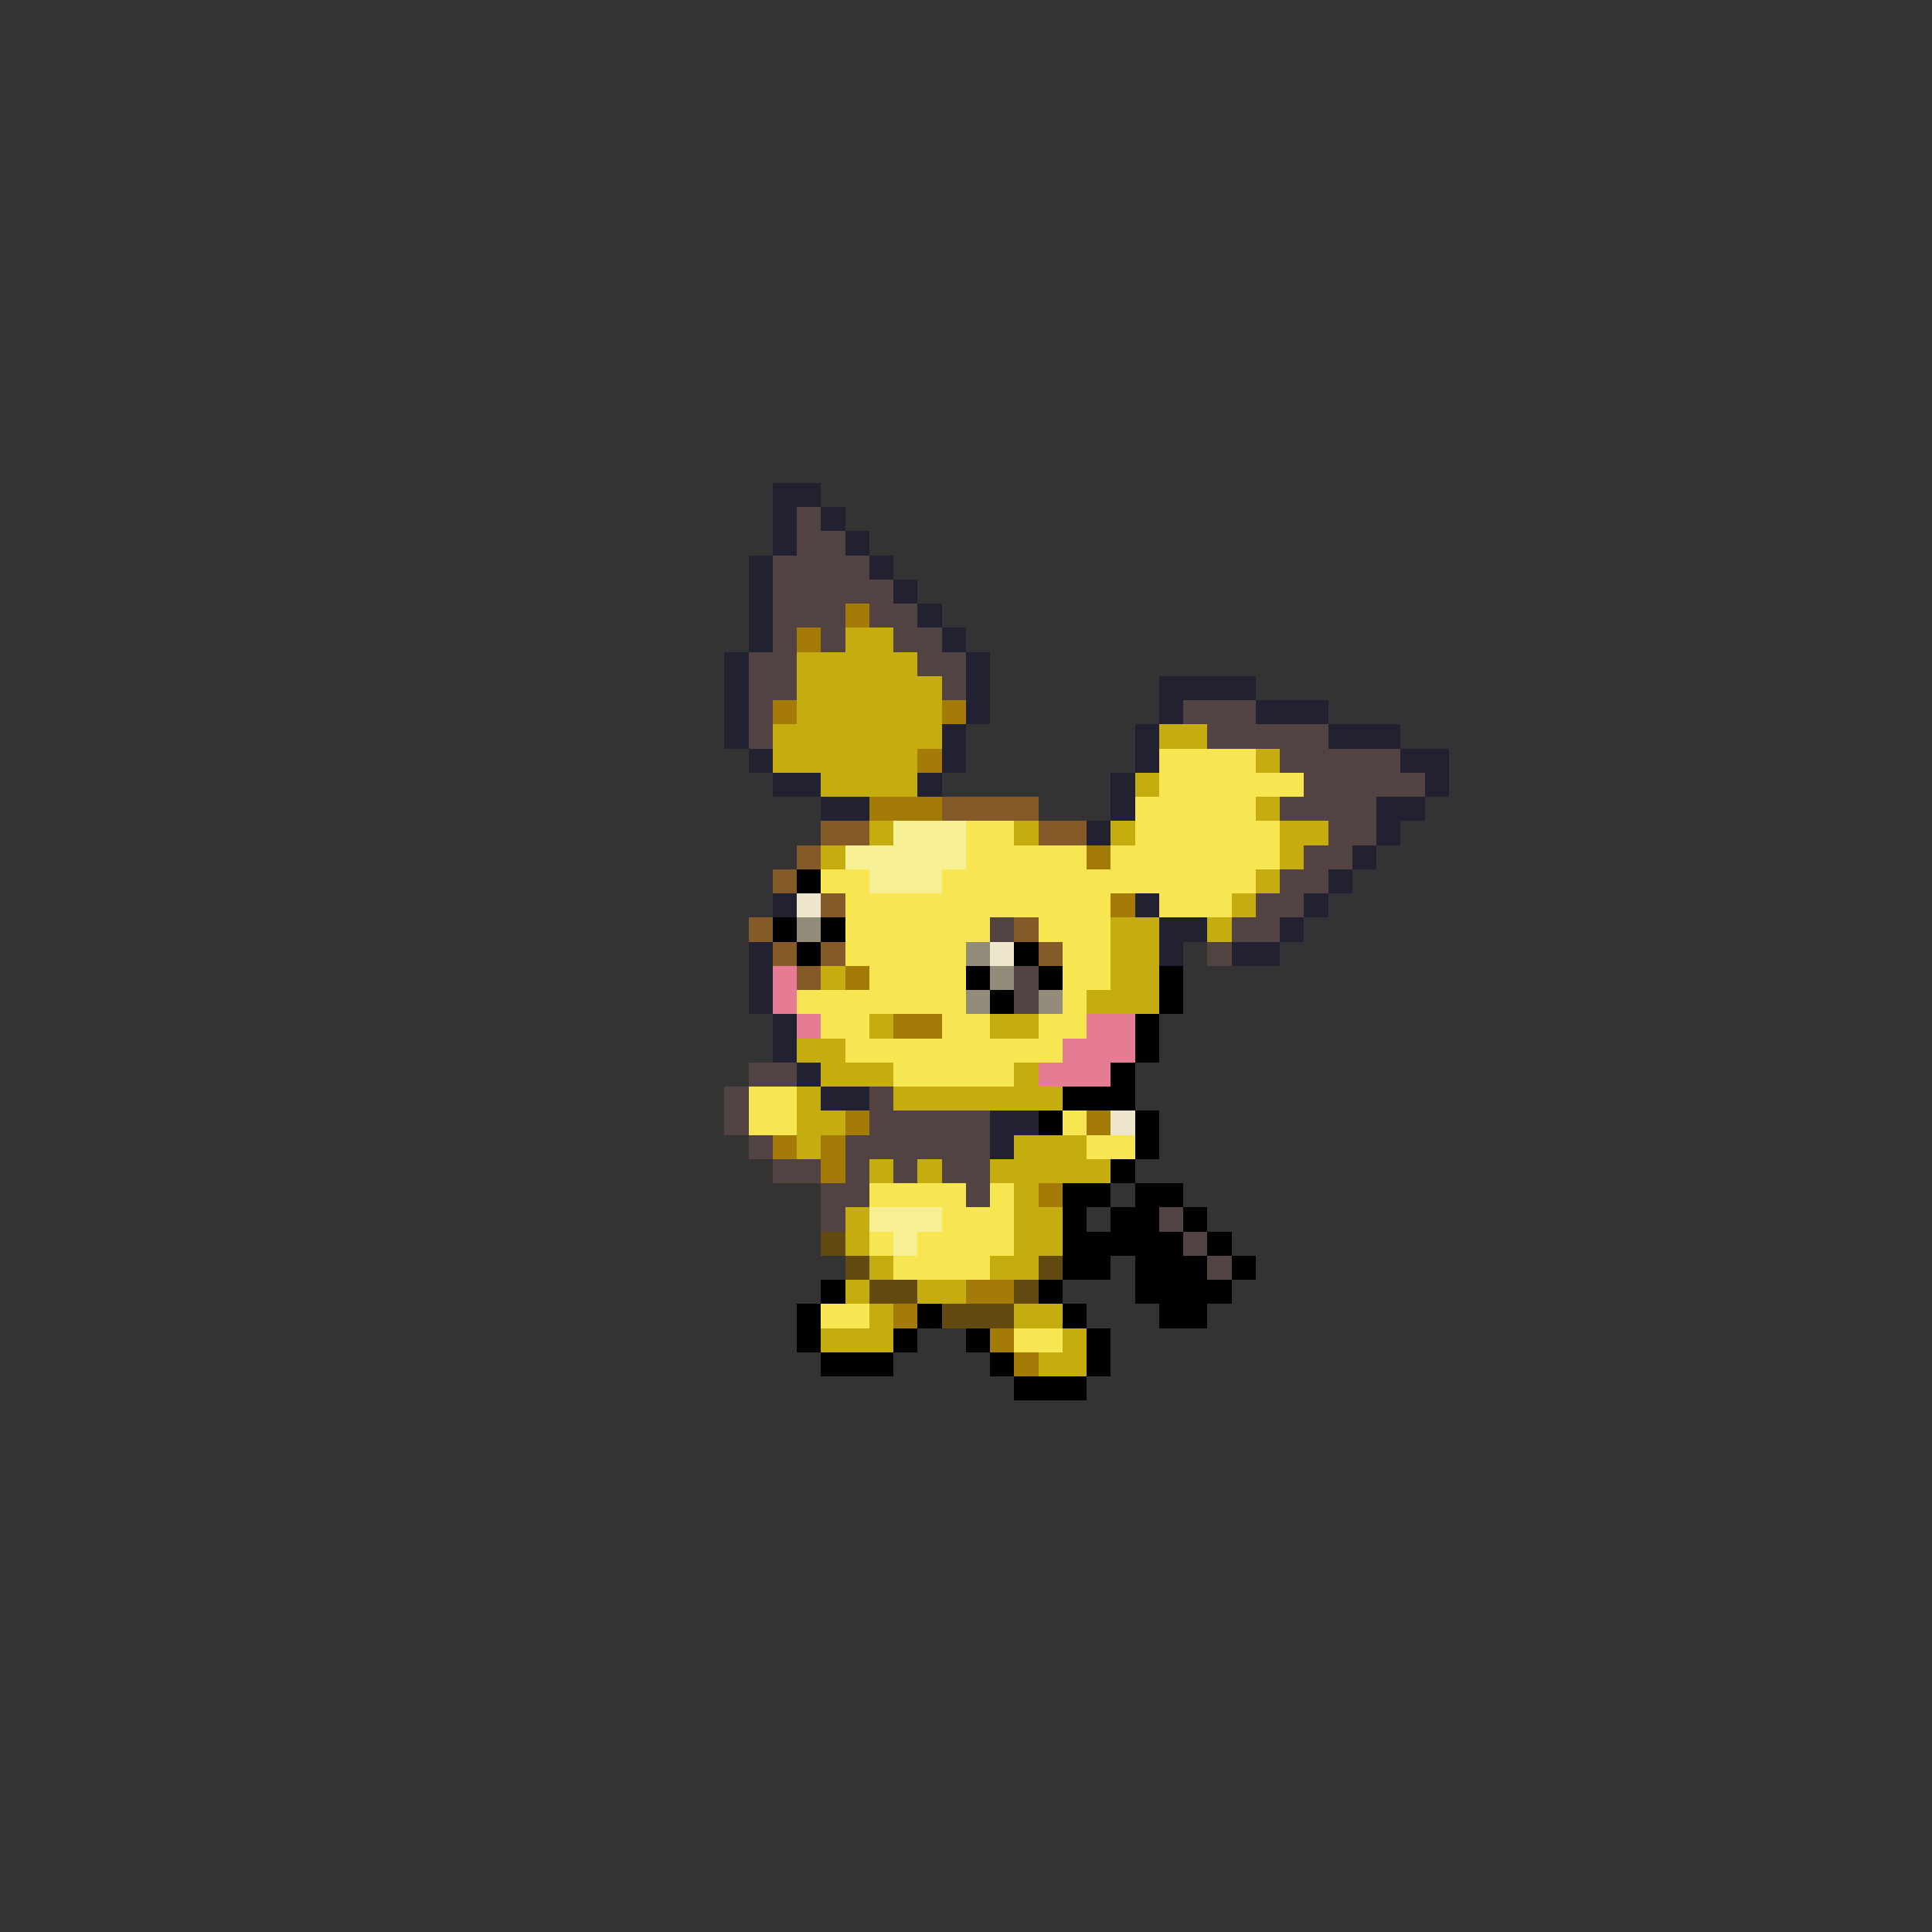 <svg xmlns="http://www.w3.org/2000/svg" viewBox="0 -0.5 80 80" shape-rendering="crispEdges">
<rect x="0" y="-0.5" width="80" height="80" fill="#333333" stroke="none"/>
<path stroke="#212131" d="M32 20h2M32 21h1M34 21h1M32 22h1M35 22h1M31 23h1M36 23h1M31 24h1M37 24h1M31 25h1M38 25h1M31 26h1M39 26h1M30 27h1M40 27h1M30 28h1M40 28h1M48 28h4M30 29h1M40 29h1M48 29h1M52 29h3M30 30h1M39 30h1M47 30h1M55 30h3M31 31h1M39 31h1M47 31h1M58 31h2M32 32h2M38 32h1M46 32h1M59 32h1M34 33h2M46 33h1M57 33h2M45 34h1M57 34h1M56 35h1M55 36h1M32 37h1M47 37h1M54 37h1M48 38h2M53 38h1M31 39h1M48 39h1M51 39h2M31 40h1M31 41h1M32 42h1M32 43h1M33 44h1M34 45h2M41 46h2M41 47h1" />
<path stroke="#524242" d="M33 21h1M33 22h2M32 23h4M32 24h5M32 25h3M36 25h2M32 26h1M34 26h1M37 26h2M31 27h2M38 27h2M31 28h2M39 28h1M31 29h1M49 29h3M31 30h1M50 30h5M53 31h5M54 32h5M53 33h4M55 34h2M54 35h2M53 36h2M52 37h2M41 38h1M51 38h2M50 39h1M42 40h1M42 41h1M31 44h2M30 45h1M36 45h1M30 46h1M36 46h5M31 47h1M35 47h6M32 48h2M35 48h1M37 48h1M39 48h2M34 49h2M40 49h1M34 50h1M48 50h1M49 51h1M50 52h1" />
<path stroke="#a57b08" d="M35 25h1M33 26h1M32 29h1M39 29h1M38 31h1M36 33h3M45 35h1M46 37h1M35 40h1M37 42h2M35 46h1M45 46h1M32 47h1M34 47h1M34 48h1M43 49h1M40 53h2M37 54h1M41 55h1M42 56h1" />
<path stroke="#c5ad10" d="M35 26h2M33 27h5M33 28h6M33 29h6M32 30h7M48 30h2M32 31h6M52 31h1M34 32h4M47 32h1M52 33h1M36 34h1M42 34h1M46 34h1M53 34h2M34 35h1M53 35h1M52 36h1M51 37h1M46 38h2M50 38h1M46 39h2M34 40h1M46 40h2M45 41h3M36 42h1M41 42h2M33 43h2M34 44h3M42 44h1M33 45h1M37 45h7M33 46h2M33 47h1M42 47h3M36 48h1M38 48h1M41 48h5M42 49h1M35 50h1M42 50h2M35 51h1M42 51h2M36 52h1M41 52h2M35 53h1M38 53h2M36 54h1M42 54h2M34 55h3M44 55h1M43 56h2" />
<path stroke="#f7e652" d="M48 31h4M48 32h6M47 33h5M40 34h2M47 34h6M40 35h5M46 35h7M34 36h2M39 36h13M35 37h11M48 37h3M35 38h6M43 38h3M35 39h5M44 39h2M36 40h4M44 40h2M33 41h7M44 41h1M34 42h2M39 42h2M43 42h2M35 43h9M37 44h5M31 45h2M31 46h2M44 46h1M45 47h2M36 49h4M41 49h1M39 50h3M36 51h1M38 51h4M37 52h4M34 54h2M42 55h2" />
<path stroke="#845a29" d="M39 33h4M34 34h2M43 34h2M33 35h1M32 36h1M34 37h1M31 38h1M42 38h1M32 39h1M34 39h1M43 39h1M33 40h1" />
<path stroke="#f7ef94" d="M37 34h3M35 35h5M36 36h3M36 50h3M37 51h1" />
<path stroke="#000000" d="M33 36h1M32 38h1M34 38h1M33 39h1M42 39h1M40 40h1M43 40h1M48 40h1M41 41h1M48 41h1M47 42h1M47 43h1M46 44h1M44 45h3M43 46h1M47 46h1M47 47h1M46 48h1M44 49h2M47 49h2M44 50h1M46 50h2M49 50h1M44 51h5M50 51h1M44 52h2M47 52h3M51 52h1M34 53h1M43 53h1M47 53h4M33 54h1M38 54h1M44 54h1M48 54h2M33 55h1M37 55h1M40 55h1M45 55h1M34 56h3M41 56h1M45 56h1M42 57h3" />
<path stroke="#efe6ce" d="M33 37h1M41 39h1M46 46h1" />
<path stroke="#948c7b" d="M33 38h1M40 39h1M41 40h1M40 41h1M43 41h1" />
<path stroke="#e67b94" d="M32 40h1M32 41h1M33 42h1M45 42h2M44 43h3M43 44h3" />
<path stroke="#634a10" d="M34 51h1M35 52h1M43 52h1M36 53h2M42 53h1M39 54h3" />
</svg>